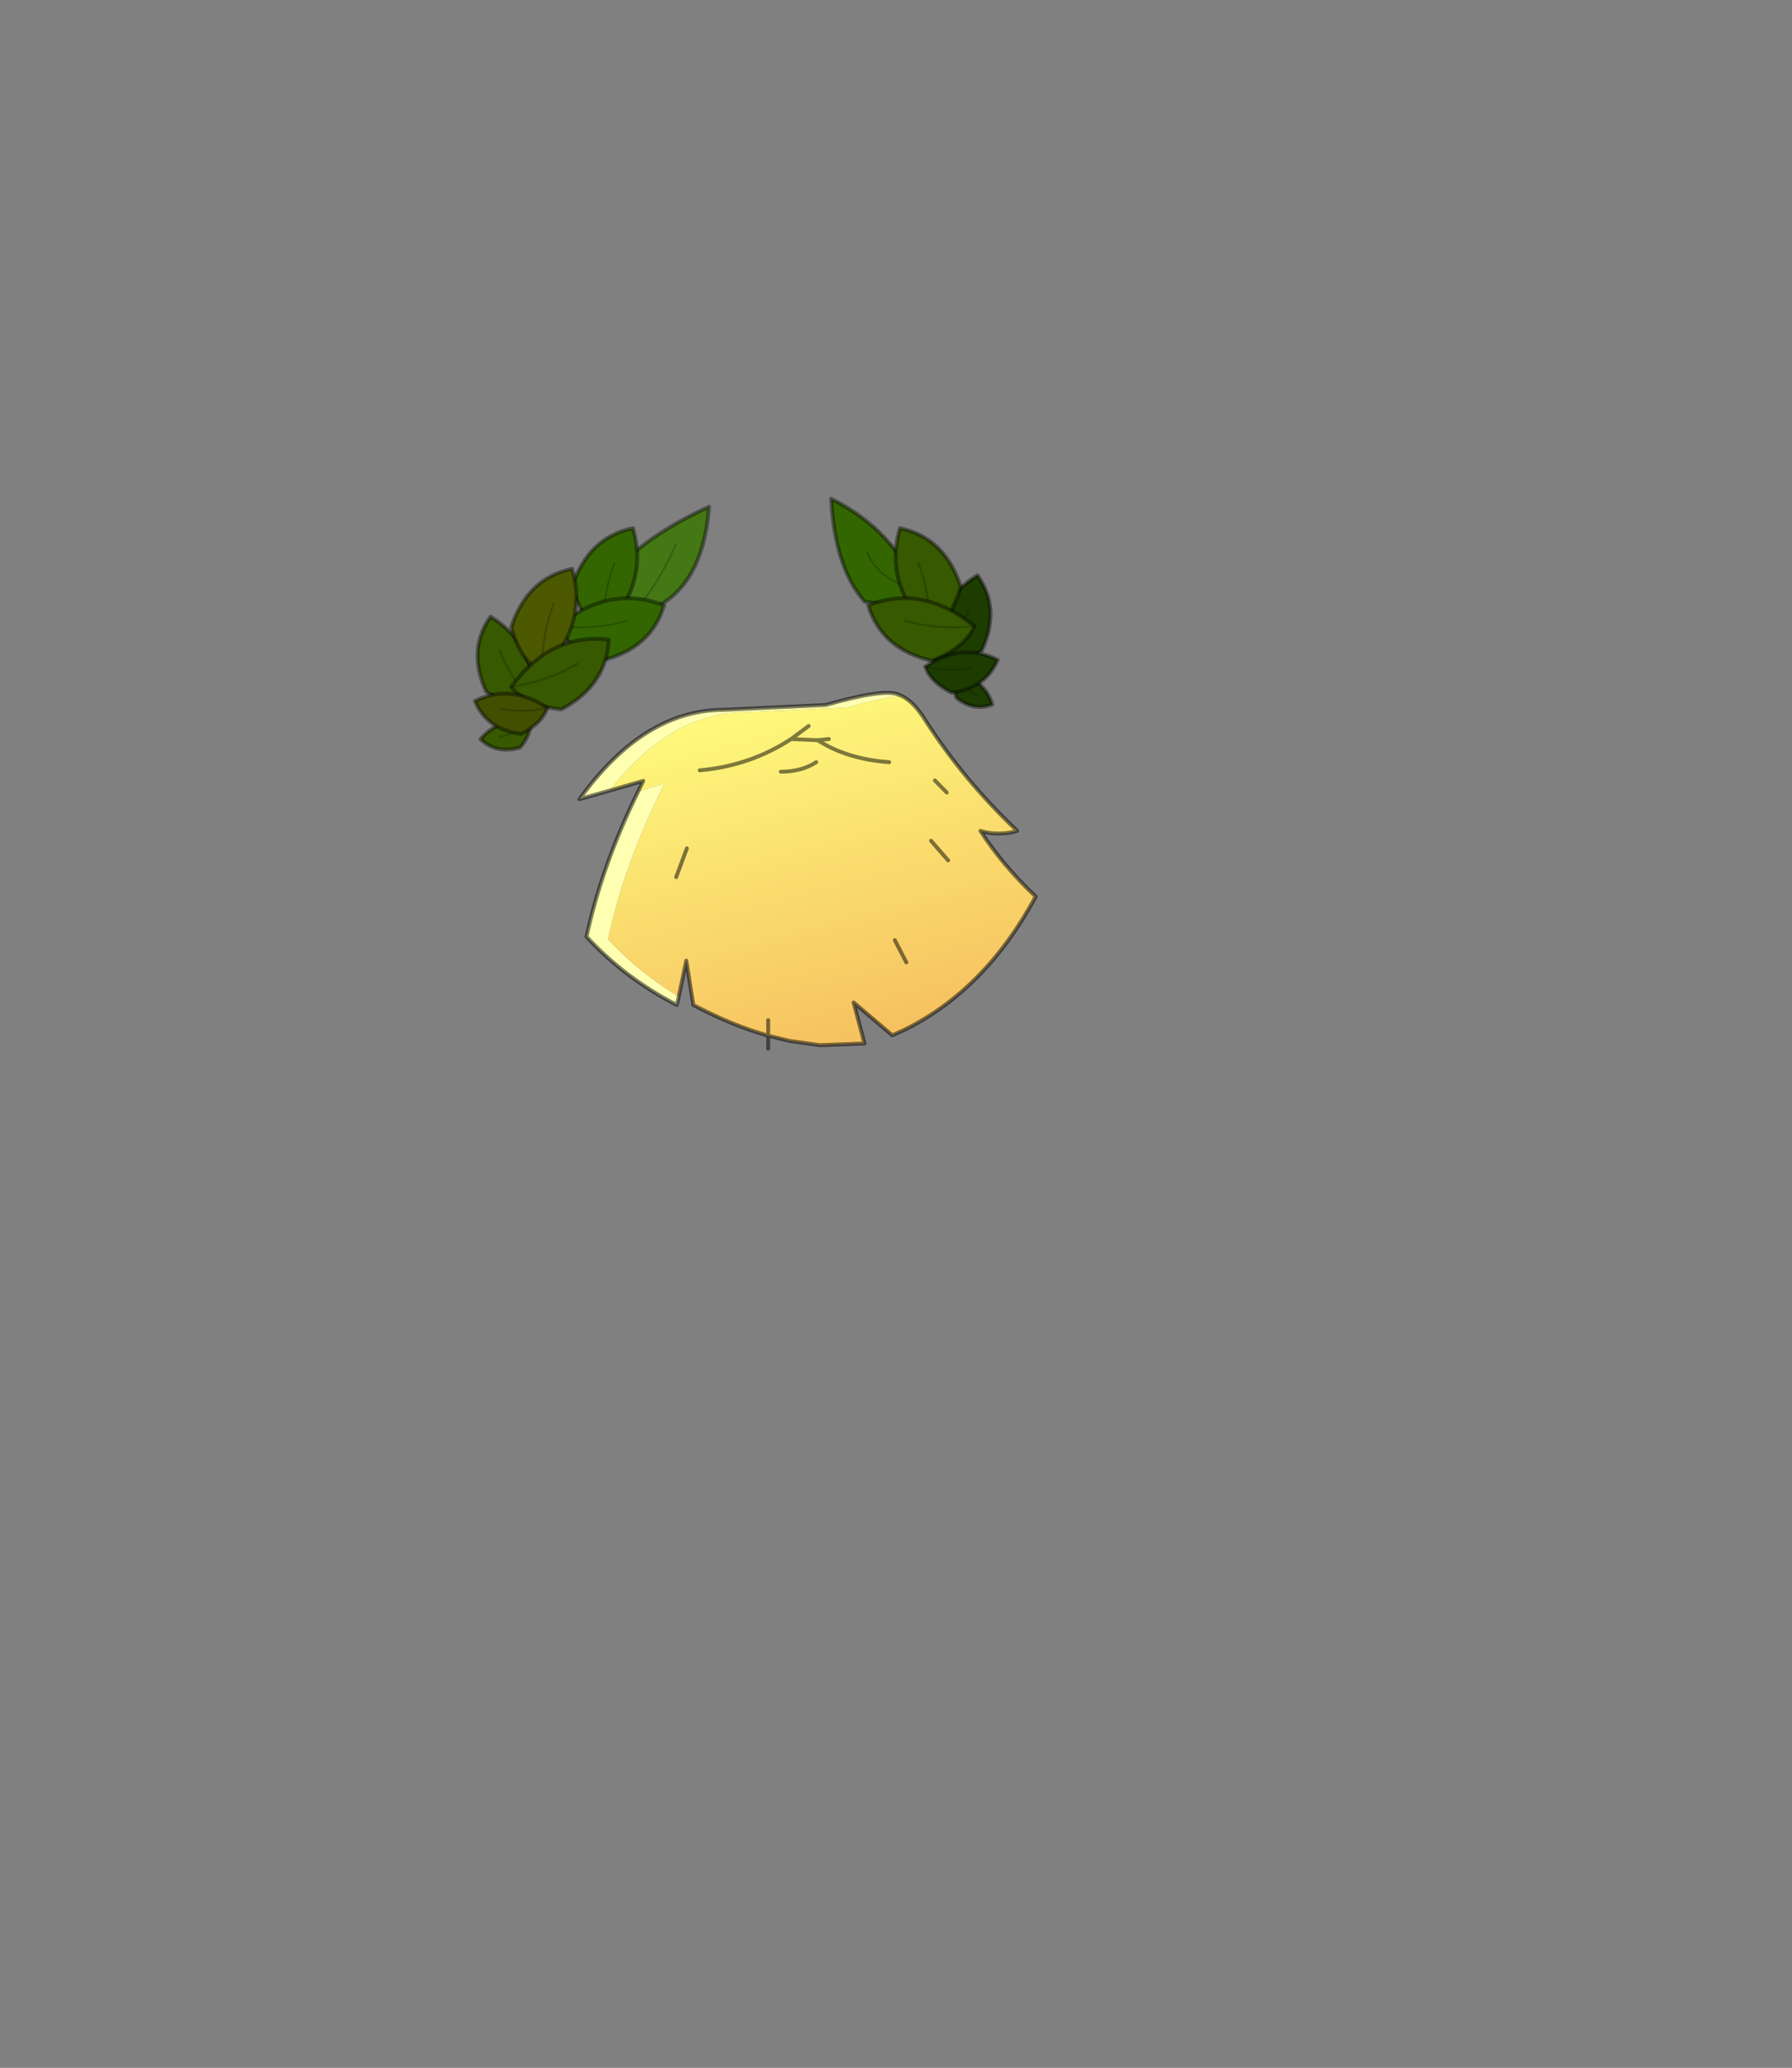 <?xml version="1.0" encoding="UTF-8" standalone="no"?>
<svg xmlns:xlink="http://www.w3.org/1999/xlink" height="531.5px" width="460.6px" xmlns="http://www.w3.org/2000/svg">
  <rect width="100%" height="100%" fill="#808080" stroke="none"/>
  <g transform="matrix(1.0, 0.0, 0.0, 1.0, 193.65, 334.05)">
    <use height="142.35" transform="matrix(1.0, 0.0, 0.0, 1.0, -72.1, -206.35)" width="145.15" xlink:href="#shape0"/>
  </g>
  <defs>
    <g id="shape0" transform="matrix(1.0, 0.0, 0.0, 1.0, 72.1, 206.35)">
      <path d="M52.15 -154.7 Q56.55 -151.1 61.4 -152.95 59.65 -159.2 52.35 -160.8 51.05 -158.4 52.15 -154.7 M57.6 -155.05 Q54.5 -157.3 52.35 -160.8 54.5 -157.3 57.6 -155.05" fill="#1d3d00" fill-rule="evenodd" stroke="none"/>
      <path d="M52.15 -154.7 Q56.55 -151.1 61.4 -152.95 59.65 -159.2 52.35 -160.8 51.05 -158.4 52.15 -154.7" fill="none" stroke="#000000" stroke-linecap="round" stroke-linejoin="round" stroke-opacity="0.4" stroke-width="1.0"/>
      <path d="M52.35 -160.8 Q54.5 -157.3 57.6 -155.05" fill="none" stroke="#000000" stroke-linecap="round" stroke-linejoin="round" stroke-opacity="0.2" stroke-width="0.5"/>
      <path d="M-68.7 -156.25 Q-73.65 -167.05 -67.55 -175.55 -56.0 -168.6 -56.45 -153.3 -61.85 -151.95 -68.7 -156.25 M-65.2 -166.8 Q-62.35 -159.45 -56.45 -153.3 -62.35 -159.45 -65.2 -166.8" fill="#375900" fill-rule="evenodd" stroke="none"/>
      <path d="M-68.7 -156.25 Q-73.65 -167.05 -67.55 -175.55 -56.0 -168.6 -56.45 -153.3 -61.85 -151.95 -68.7 -156.25" fill="none" stroke="#000000" stroke-linecap="round" stroke-linejoin="round" stroke-opacity="0.4" stroke-width="1.0"/>
      <path d="M-56.45 -153.3 Q-62.35 -159.45 -65.2 -166.8" fill="none" stroke="#000000" stroke-linecap="round" stroke-linejoin="round" stroke-opacity="0.2" stroke-width="0.5"/>
      <path d="M-11.4 -203.8 Q-13.25 -179.45 -31.6 -175.7 -33.6 -180.55 -33.45 -189.4 -25.7 -197.25 -11.4 -203.8 M-20.0 -194.05 Q-24.4 -183.7 -31.6 -175.7 -24.4 -183.7 -20.0 -194.05" fill="#447815" fill-rule="evenodd" stroke="none"/>
      <path d="M-11.4 -203.8 Q-13.25 -179.45 -31.6 -175.7 -33.6 -180.55 -33.45 -189.4 -25.7 -197.25 -11.4 -203.8" fill="none" stroke="#000000" stroke-linecap="round" stroke-linejoin="round" stroke-opacity="0.4" stroke-width="1.0"/>
      <path d="M-31.6 -175.7 Q-24.4 -183.7 -20.0 -194.05" fill="none" stroke="#000000" stroke-linecap="round" stroke-linejoin="round" stroke-opacity="0.2" stroke-width="0.5"/>
      <path d="M-46.6 -183.3 Q-42.45 -195.95 -30.95 -198.3 -26.75 -183.9 -38.7 -171.6 -44.15 -174.6 -46.6 -183.3 M-35.7 -189.35 Q-38.85 -181.1 -38.7 -171.6 -38.85 -181.1 -35.7 -189.35" fill="#336600" fill-rule="evenodd" stroke="none"/>
      <path d="M-46.6 -183.3 Q-42.45 -195.95 -30.95 -198.3 -26.75 -183.9 -38.7 -171.6 -44.15 -174.6 -46.6 -183.3" fill="none" stroke="#000000" stroke-linecap="round" stroke-linejoin="round" stroke-opacity="0.4" stroke-width="1.0"/>
      <path d="M-38.7 -171.6 Q-38.85 -181.1 -35.7 -189.35" fill="none" stroke="#000000" stroke-linecap="round" stroke-linejoin="round" stroke-opacity="0.2" stroke-width="0.5"/>
      <path d="M-39.3 -164.2 Q-26.35 -167.2 -22.95 -178.45 -36.9 -183.95 -50.25 -173.1 -47.75 -167.45 -39.3 -164.2 M-32.3 -174.5 Q-40.8 -172.1 -50.25 -173.1 -40.8 -172.1 -32.3 -174.5" fill="#336600" fill-rule="evenodd" stroke="none"/>
      <path d="M-39.3 -164.2 Q-26.35 -167.2 -22.95 -178.45 -36.9 -183.95 -50.25 -173.1 -47.75 -167.45 -39.3 -164.2" fill="none" stroke="#000000" stroke-linecap="round" stroke-linejoin="round" stroke-opacity="0.4" stroke-width="1.0"/>
      <path d="M-50.25 -173.1 Q-40.8 -172.1 -32.3 -174.5" fill="none" stroke="#000000" stroke-linecap="round" stroke-linejoin="round" stroke-opacity="0.2" stroke-width="0.5"/>
      <path d="M-51.35 -178.9 Q-54.5 -170.65 -54.35 -161.15 -54.5 -170.65 -51.35 -178.9 M-62.25 -172.85 Q-58.1 -185.5 -46.6 -187.85 -42.4 -173.45 -54.35 -161.15 -59.8 -164.15 -62.25 -172.85" fill="#4c5900" fill-rule="evenodd" stroke="none"/>
      <path d="M-62.25 -172.85 Q-58.1 -185.5 -46.6 -187.85 -42.4 -173.45 -54.35 -161.15 -59.8 -164.15 -62.25 -172.85" fill="none" stroke="#000000" stroke-linecap="round" stroke-linejoin="round" stroke-opacity="0.4" stroke-width="1.0"/>
      <path d="M-54.35 -161.15 Q-54.5 -170.65 -51.35 -178.9" fill="none" stroke="#000000" stroke-linecap="round" stroke-linejoin="round" stroke-opacity="0.2" stroke-width="0.5"/>
      <path d="M-49.35 -151.7 Q-37.65 -157.95 -37.2 -169.65 -52.15 -171.4 -62.25 -157.5 -58.35 -152.6 -49.35 -151.7 M-45.25 -163.45 Q-52.85 -158.95 -62.25 -157.5 -52.85 -158.95 -45.25 -163.45" fill="#375900" fill-rule="evenodd" stroke="none"/>
      <path d="M-49.35 -151.7 Q-37.65 -157.95 -37.2 -169.65 -52.15 -171.4 -62.25 -157.5 -58.35 -152.6 -49.35 -151.7" fill="none" stroke="#000000" stroke-linecap="round" stroke-linejoin="round" stroke-opacity="0.4" stroke-width="1.0"/>
      <path d="M-62.25 -157.5 Q-52.85 -158.95 -45.25 -163.45" fill="none" stroke="#000000" stroke-linecap="round" stroke-linejoin="round" stroke-opacity="0.2" stroke-width="0.5"/>
      <path d="M-65.3 -144.6 Q-61.15 -145.55 -57.4 -148.2 -61.15 -145.55 -65.3 -144.6 M-59.95 -141.9 Q-66.1 -140.15 -70.15 -144.05 -65.55 -149.65 -57.4 -148.2 -57.15 -145.2 -59.95 -141.9" fill="#375900" fill-rule="evenodd" stroke="none"/>
      <path d="M-59.95 -141.9 Q-66.1 -140.15 -70.15 -144.05 -65.55 -149.65 -57.4 -148.2 -57.15 -145.2 -59.95 -141.9" fill="none" stroke="#000000" stroke-linecap="round" stroke-linejoin="round" stroke-opacity="0.4" stroke-width="1.0"/>
      <path d="M-57.4 -148.2 Q-61.15 -145.55 -65.3 -144.6" fill="none" stroke="#000000" stroke-linecap="round" stroke-linejoin="round" stroke-opacity="0.2" stroke-width="0.5"/>
      <path d="M-59.7 -145.4 Q-68.55 -146.55 -71.6 -153.85 -62.55 -158.45 -52.95 -152.1 -54.3 -148.15 -59.7 -145.4 M-65.05 -151.85 Q-59.25 -150.75 -52.95 -152.1 -59.25 -150.75 -65.05 -151.85" fill="#434f00" fill-rule="evenodd" stroke="none"/>
      <path d="M-59.7 -145.4 Q-68.55 -146.55 -71.6 -153.85 -62.55 -158.45 -52.95 -152.1 -54.3 -148.15 -59.7 -145.4" fill="none" stroke="#000000" stroke-linecap="round" stroke-linejoin="round" stroke-opacity="0.4" stroke-width="1.0"/>
      <path d="M-52.95 -152.1 Q-59.25 -150.75 -65.05 -151.85" fill="none" stroke="#000000" stroke-linecap="round" stroke-linejoin="round" stroke-opacity="0.2" stroke-width="0.5"/>
      <path d="M55.25 -177.45 Q52.4 -170.1 46.5 -163.95 52.4 -170.1 55.25 -177.45 M58.75 -166.9 Q63.7 -177.7 57.6 -186.2 46.05 -179.25 46.5 -163.95 51.9 -162.6 58.75 -166.9" fill="#1d3d00" fill-rule="evenodd" stroke="none"/>
      <path d="M58.75 -166.9 Q63.7 -177.7 57.6 -186.2 46.05 -179.25 46.5 -163.95 51.9 -162.6 58.75 -166.9" fill="none" stroke="#000000" stroke-linecap="round" stroke-linejoin="round" stroke-opacity="0.4" stroke-width="1.0"/>
      <path d="M46.5 -163.95 Q52.4 -170.1 55.25 -177.45" fill="none" stroke="#000000" stroke-linecap="round" stroke-linejoin="round" stroke-opacity="0.2" stroke-width="0.5"/>
      <path d="M42.55 -181.65 Q37.6 -178.0 28.6 -179.4 20.9 -188.1 20.0 -205.85 36.45 -197.65 42.55 -181.65 31.55 -185.65 29.25 -192.1 31.55 -185.65 42.55 -181.65" fill="#336600" fill-rule="evenodd" stroke="none"/>
      <path d="M42.55 -181.65 Q37.6 -178.0 28.6 -179.4 20.9 -188.1 20.0 -205.85 36.45 -197.65 42.55 -181.65" fill="none" stroke="#000000" stroke-linecap="round" stroke-linejoin="round" stroke-opacity="0.4" stroke-width="1.0"/>
      <path d="M42.55 -181.65 Q31.55 -185.65 29.25 -192.1" fill="none" stroke="#000000" stroke-linecap="round" stroke-linejoin="round" stroke-opacity="0.2" stroke-width="0.5"/>
      <path d="M53.3 -183.3 Q49.15 -195.95 37.65 -198.3 33.45 -183.9 45.4 -171.6 50.85 -174.6 53.3 -183.3 M42.4 -189.35 Q45.55 -181.1 45.4 -171.6 45.55 -181.1 42.4 -189.35" fill="#375900" fill-rule="evenodd" stroke="none"/>
      <path d="M53.3 -183.3 Q49.15 -195.95 37.65 -198.3 33.45 -183.9 45.4 -171.6 50.85 -174.6 53.3 -183.3" fill="none" stroke="#000000" stroke-linecap="round" stroke-linejoin="round" stroke-opacity="0.4" stroke-width="1.0"/>
      <path d="M45.4 -171.6 Q45.55 -181.1 42.4 -189.35" fill="none" stroke="#000000" stroke-linecap="round" stroke-linejoin="round" stroke-opacity="0.2" stroke-width="0.5"/>
      <path d="M45.85 -164.2 Q32.9 -167.2 29.5 -178.45 43.45 -183.95 56.8 -173.1 54.3 -167.45 45.85 -164.2 M38.85 -174.5 Q47.35 -172.1 56.8 -173.1 47.35 -172.1 38.85 -174.5" fill="#375900" fill-rule="evenodd" stroke="none"/>
      <path d="M45.85 -164.2 Q32.9 -167.2 29.5 -178.45 43.45 -183.95 56.8 -173.1 54.3 -167.45 45.85 -164.2" fill="none" stroke="#000000" stroke-linecap="round" stroke-linejoin="round" stroke-opacity="0.4" stroke-width="1.0"/>
      <path d="M56.8 -173.1 Q47.35 -172.1 38.85 -174.5" fill="none" stroke="#000000" stroke-linecap="round" stroke-linejoin="round" stroke-opacity="0.2" stroke-width="0.5"/>
      <path d="M50.9 -156.0 Q59.75 -157.15 62.8 -164.45 53.75 -169.05 44.15 -162.7 45.5 -158.75 50.9 -156.0 M56.25 -162.45 Q50.45 -161.35 44.15 -162.7 50.45 -161.35 56.25 -162.45" fill="#1d3d00" fill-rule="evenodd" stroke="none"/>
      <path d="M50.9 -156.0 Q59.75 -157.15 62.8 -164.45 53.75 -169.05 44.15 -162.7 45.5 -158.75 50.9 -156.0" fill="none" stroke="#000000" stroke-linecap="round" stroke-linejoin="round" stroke-opacity="0.4" stroke-width="1.0"/>
      <path d="M44.15 -162.7 Q50.45 -161.35 56.25 -162.45" fill="none" stroke="#000000" stroke-linecap="round" stroke-linejoin="round" stroke-opacity="0.2" stroke-width="0.5"/>
      <path d="M-36.95 -130.85 L-44.7 -128.65 Q-28.25 -151.45 -7.95 -151.6 L18.6 -152.85 Q33.25 -157.05 37.1 -155.6 L38.05 -155.2 Q33.2 -154.8 24.15 -152.2 L-2.4 -150.95 Q-21.4 -150.8 -36.95 -130.85 M-29.6 -130.65 L-22.8 -132.7 Q-33.15 -112.35 -37.35 -92.65 -29.45 -84.05 -19.2 -77.9 L-19.7 -75.75 Q-33.15 -82.7 -42.9 -93.3 -38.9 -111.75 -29.6 -130.65" fill="#ffffb2" fill-rule="evenodd" stroke="none"/>
      <path d="M38.05 -155.2 Q41.15 -153.8 44.2 -148.9 54.2 -133.35 67.8 -120.5 65.85 -119.9 63.9 -119.85 61.15 -119.65 58.35 -120.5 64.0 -111.7 72.55 -103.6 59.6 -79.6 38.8 -69.35 L35.7 -67.95 25.75 -76.4 28.55 -65.85 17.15 -65.4 9.3 -66.5 3.8 -67.85 Q-5.45 -70.45 -15.45 -75.75 L-17.25 -87.15 -19.2 -77.9 Q-29.45 -84.05 -37.35 -92.65 -33.15 -112.35 -22.8 -132.7 L-29.6 -130.65 -28.3 -133.35 -36.95 -130.85 Q-21.4 -150.8 -2.4 -150.95 L24.15 -152.2 Q33.2 -154.8 38.05 -155.2 M16.15 -138.15 Q12.4 -135.7 7.05 -135.7 12.4 -135.7 16.15 -138.15 M-19.85 -108.6 L-17.1 -116.0 -19.85 -108.6 M14.2 -147.45 L9.7 -144.1 16.5 -143.8 Q24.15 -138.9 34.9 -138.15 24.15 -138.9 16.5 -143.8 L9.7 -144.1 Q-0.85 -137.2 -13.8 -136.05 -0.85 -137.2 9.7 -144.1 L14.2 -147.45 M49.7 -130.35 L46.65 -133.45 49.7 -130.35 M50.05 -112.9 L45.65 -117.95 50.05 -112.9 M3.8 -71.85 L3.8 -67.85 3.8 -71.85 M16.5 -143.8 L19.4 -144.1 16.5 -143.8 M39.3 -86.7 L36.35 -92.4 39.3 -86.7" fill="url(#gradient0)" fill-rule="evenodd" stroke="none"/>
      <path d="M-36.95 -130.85 L-44.7 -128.65 Q-28.25 -151.45 -7.95 -151.6 L18.6 -152.85 Q33.25 -157.05 37.1 -155.6 L38.05 -155.2 Q41.15 -153.8 44.2 -148.9 54.2 -133.35 67.8 -120.5 65.85 -119.9 63.9 -119.85 61.15 -119.65 58.35 -120.5 64.0 -111.7 72.55 -103.6 59.6 -79.6 38.8 -69.35 L35.7 -67.95 25.75 -76.4 28.55 -65.85 17.15 -65.4 9.3 -66.5 3.8 -67.85 3.8 -64.5 M-36.95 -130.85 L-28.3 -133.35 -29.6 -130.65 Q-38.9 -111.75 -42.9 -93.3 -33.15 -82.7 -19.7 -75.75 L-19.2 -77.9 -17.25 -87.15 -15.45 -75.75 Q-5.45 -70.45 3.8 -67.85 L3.8 -71.85 M45.65 -117.95 L50.05 -112.9 M46.65 -133.45 L49.7 -130.35 M34.9 -138.15 Q24.15 -138.9 16.5 -143.8 L9.7 -144.1 Q-0.85 -137.2 -13.8 -136.05 M9.7 -144.1 L14.2 -147.45 M-17.1 -116.0 L-19.85 -108.6 M7.05 -135.7 Q12.4 -135.7 16.15 -138.15 M36.35 -92.4 L39.3 -86.7 M19.4 -144.1 L16.5 -143.8" fill="none" stroke="#000000" stroke-linecap="round" stroke-linejoin="round" stroke-opacity="0.502" stroke-width="1.0"/>
    </g>
    <linearGradient gradientTransform="matrix(0.017, 0.065, -0.053, 0.014, 17.45, -110.45)" gradientUnits="userSpaceOnUse" id="gradient0" spreadMethod="pad" x1="-819.2" x2="819.2">
      <stop offset="0.0" stop-color="#ffff7f"/>
      <stop offset="1.0" stop-color="#f5bb5d"/>
    </linearGradient>
  </defs>
</svg>
